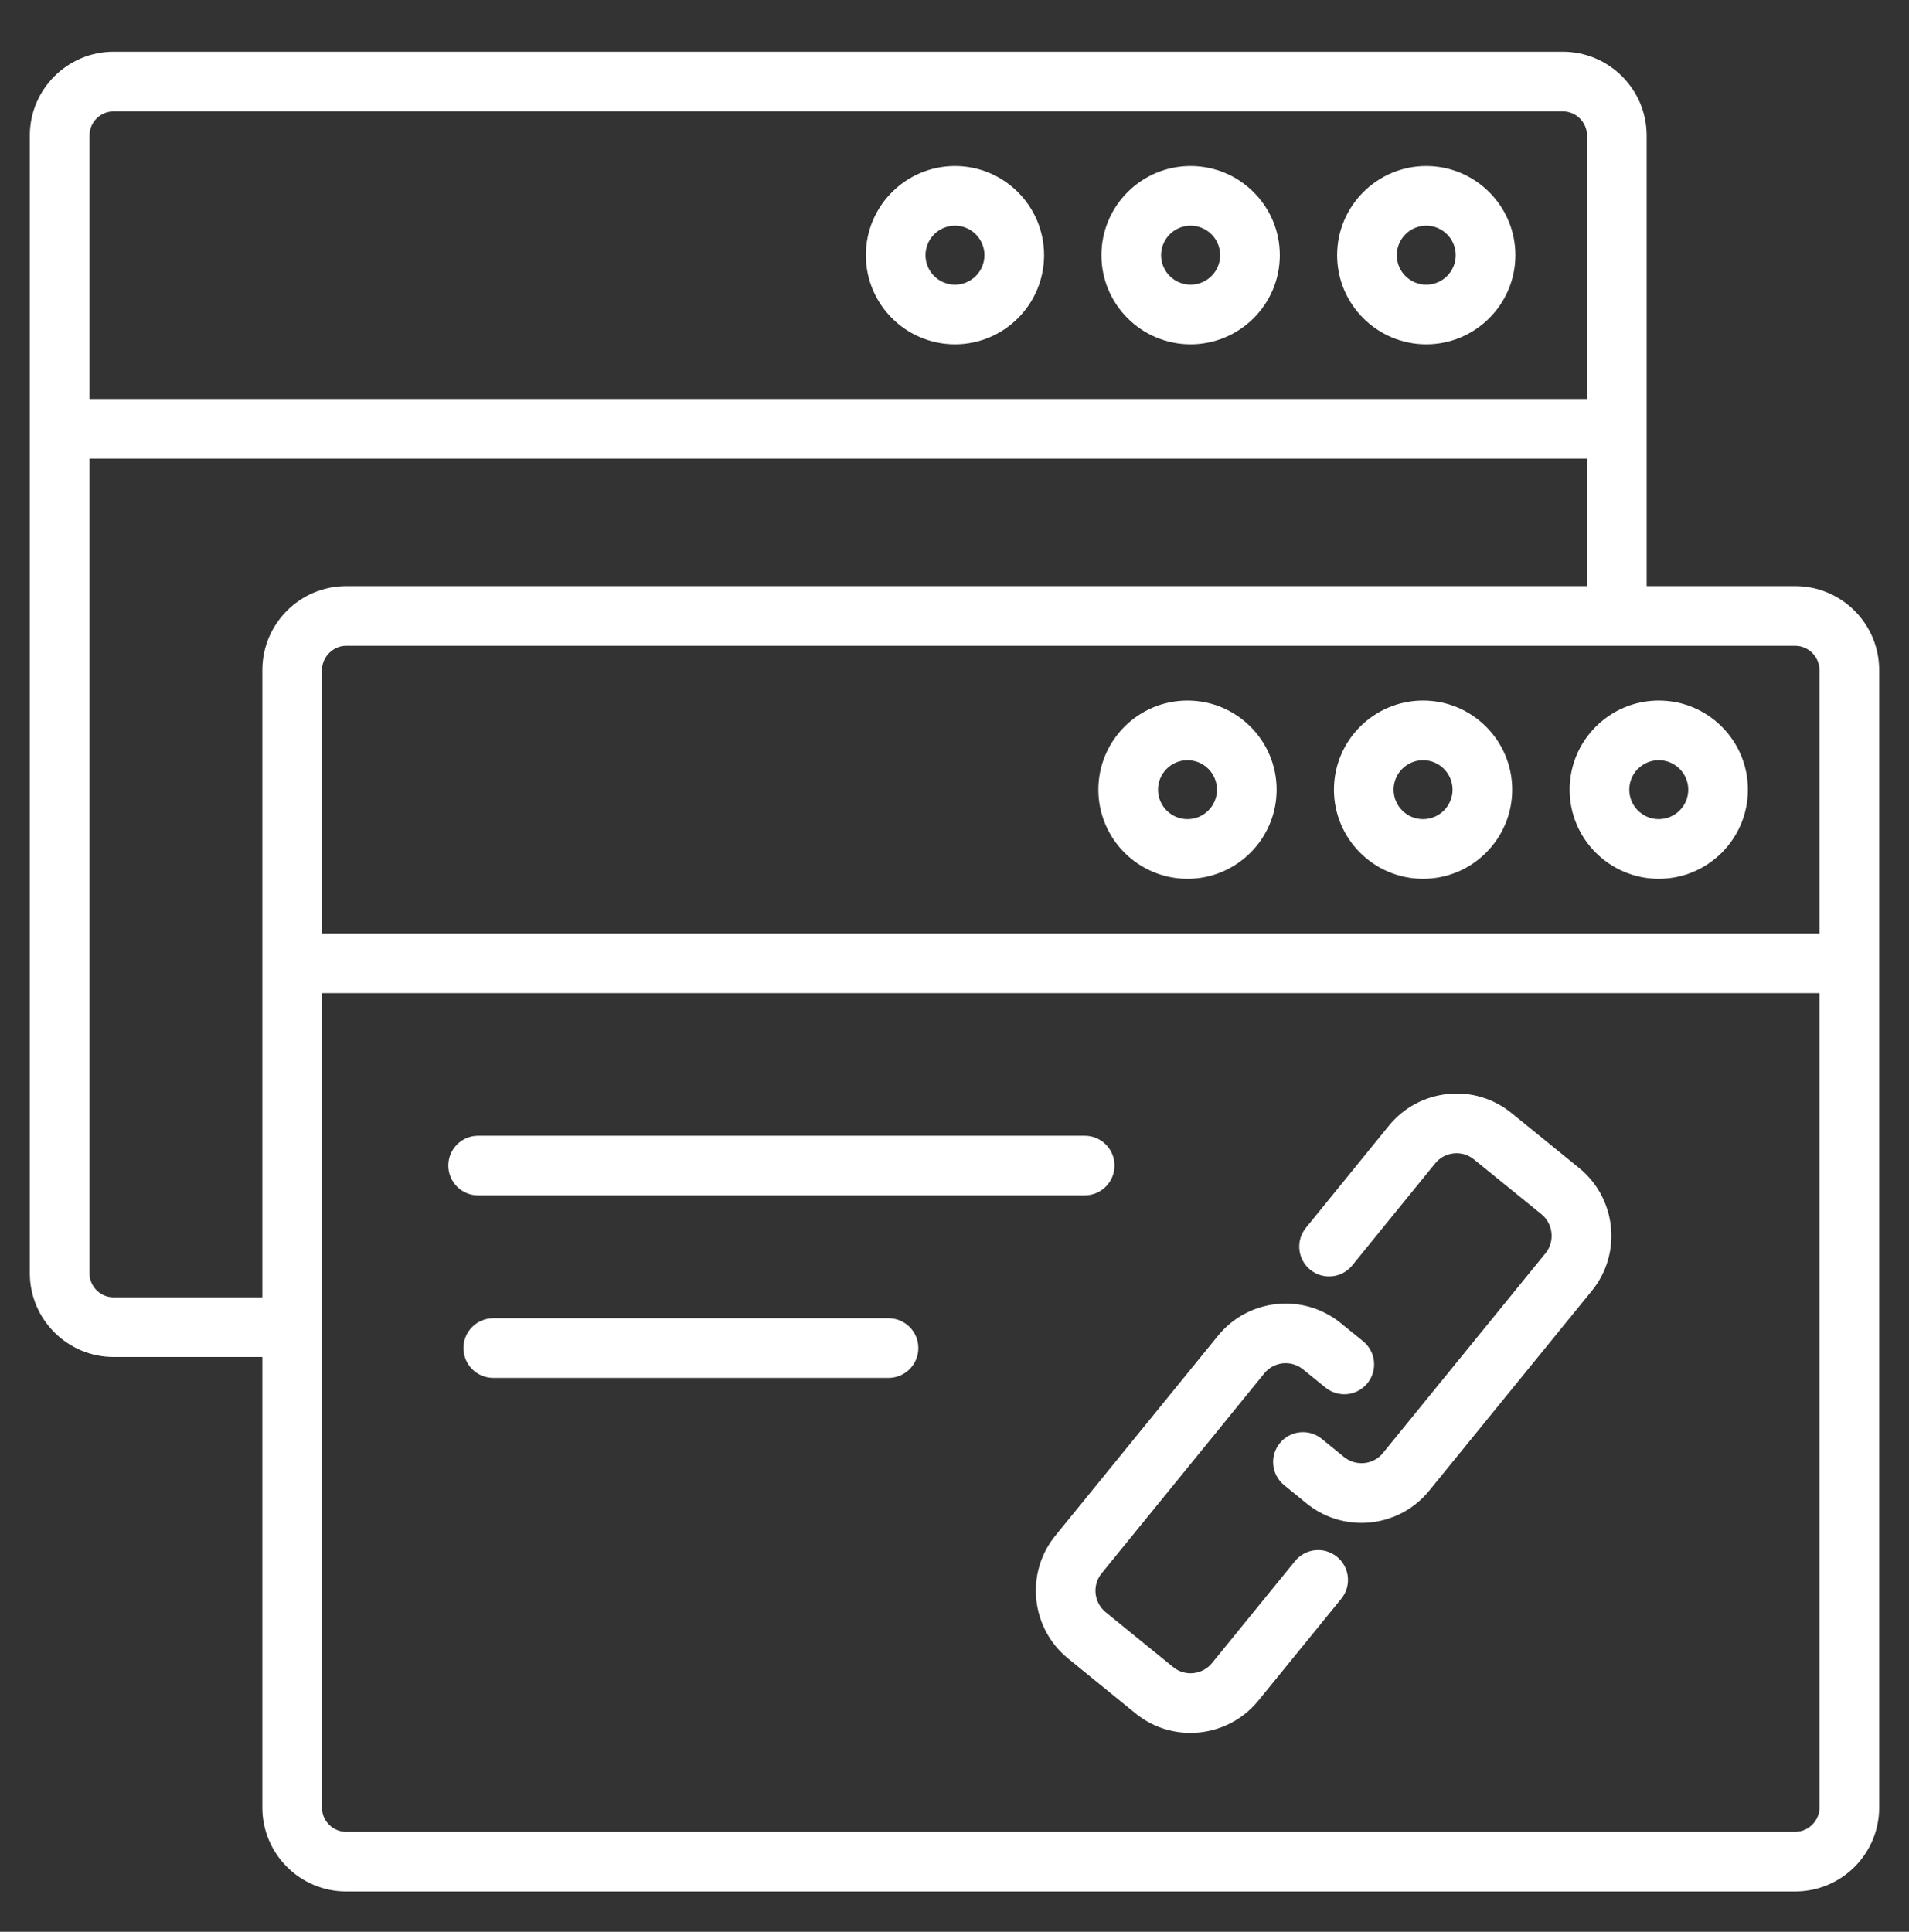 <svg width="84" height="85" viewBox="0 0 84 85" fill="none" xmlns="http://www.w3.org/2000/svg">
<rect x="0" y="0" width="84" height="85" fill="#333333" stroke="none"/>
<path d="M69.067 34.746C69.067 36.908 70.826 38.668 72.99 38.668C75.153 38.668 76.912 36.908 76.912 34.746C76.912 32.584 75.153 30.824 72.99 30.824C70.826 30.824 69.067 32.584 69.067 34.746ZM72.989 33.449C73.705 33.449 74.287 34.031 74.287 34.746C74.287 35.461 73.705 36.043 72.989 36.043C72.274 36.043 71.692 35.461 71.692 34.746C71.692 34.031 72.274 33.449 72.989 33.449Z" fill="white"/>
<path d="M62.618 30.824C60.456 30.824 58.696 32.584 58.696 34.746C58.696 36.908 60.455 38.668 62.618 38.668C64.781 38.668 66.54 36.908 66.54 34.746C66.54 32.584 64.781 30.824 62.618 30.824ZM62.618 36.043C61.903 36.043 61.321 35.461 61.321 34.746C61.321 34.031 61.903 33.449 62.618 33.449C63.333 33.449 63.915 34.031 63.915 34.746C63.915 35.461 63.333 36.043 62.618 36.043Z" fill="white"/>
<path d="M52.252 30.824C50.089 30.824 48.33 32.584 48.33 34.746C48.33 36.908 50.089 38.668 52.252 38.668C54.415 38.668 56.174 36.908 56.174 34.746C56.174 32.584 54.415 30.824 52.252 30.824ZM52.252 36.043C51.537 36.043 50.955 35.461 50.955 34.746C50.955 34.031 51.537 33.449 52.252 33.449C52.967 33.449 53.549 34.031 53.549 34.746C53.549 35.461 52.968 36.043 52.252 36.043Z" fill="white"/>
<path d="M78.994 25.789H72.456V5.963C72.456 3.93 70.799 2.275 68.763 2.275H5.001C2.967 2.275 1.312 3.93 1.312 5.963V56.019C1.312 58.053 2.967 59.708 5.001 59.708H11.544V79.537C11.544 81.57 13.199 83.225 15.233 83.225H78.994C81.031 83.225 82.688 81.57 82.688 79.537V29.482C82.688 27.445 81.031 25.789 78.994 25.789ZM80.062 29.482V41.074H14.169V29.482C14.169 28.902 14.656 28.414 15.233 28.414H78.994C79.573 28.414 80.062 28.902 80.062 29.482ZM5.001 4.9H68.763C69.352 4.9 69.831 5.377 69.831 5.963V17.555H3.938V5.963C3.938 5.377 4.414 4.9 5.001 4.9ZM5.001 57.083C4.414 57.083 3.938 56.606 3.938 56.019V20.18H69.831V25.789H15.233C13.199 25.789 11.544 27.445 11.544 29.482V57.083H5.001ZM78.994 80.6H15.233C14.646 80.6 14.169 80.123 14.169 79.537V43.699H80.062V79.537C80.062 80.113 79.573 80.6 78.994 80.6Z" fill="white"/>
<path d="M62.758 15.15C64.921 15.15 66.68 13.39 66.68 11.228C66.68 9.065 64.921 7.305 62.758 7.305C60.595 7.305 58.836 9.064 58.836 11.228C58.836 13.39 60.595 15.15 62.758 15.15ZM62.758 9.93C63.473 9.93 64.055 10.512 64.055 11.228C64.055 11.943 63.473 12.525 62.758 12.525C62.043 12.525 61.461 11.943 61.461 11.228C61.461 10.512 62.043 9.93 62.758 9.93Z" fill="white"/>
<path d="M52.387 15.15C54.552 15.15 56.314 13.39 56.314 11.228C56.314 9.065 54.552 7.305 52.387 7.305C50.224 7.305 48.465 9.064 48.465 11.228C48.465 13.39 50.224 15.15 52.387 15.15ZM52.387 9.93C53.105 9.93 53.689 10.512 53.689 11.228C53.689 11.943 53.105 12.525 52.387 12.525C51.672 12.525 51.09 11.943 51.09 11.228C51.09 10.512 51.672 9.93 52.387 9.93Z" fill="white"/>
<path d="M42.021 15.15C44.183 15.15 45.942 13.39 45.942 11.228C45.942 9.065 44.183 7.305 42.021 7.305C39.858 7.305 38.099 9.064 38.099 11.228C38.099 13.39 39.858 15.15 42.021 15.15ZM42.021 9.93C42.735 9.93 43.317 10.512 43.317 11.228C43.317 11.943 42.735 12.525 42.021 12.525C41.306 12.525 40.724 11.943 40.724 11.228C40.724 10.512 41.306 9.93 42.021 9.93Z" fill="white"/>
<path d="M47.728 52.597C48.453 52.597 49.041 52.01 49.041 51.284C49.041 50.559 48.453 49.972 47.728 49.972H21.04C20.315 49.972 19.727 50.559 19.727 51.284C19.727 52.01 20.315 52.597 21.04 52.597H47.728Z" fill="white"/>
<path d="M39.096 58.003H21.705C20.98 58.003 20.393 58.59 20.393 59.315C20.393 60.041 20.98 60.628 21.705 60.628H39.096C39.821 60.628 40.409 60.041 40.409 59.315C40.409 58.59 39.821 58.003 39.096 58.003Z" fill="white"/>
<path d="M56.983 68.688L53.333 73.172C52.908 73.695 52.142 73.775 51.625 73.354L48.649 70.934C48.131 70.511 48.052 69.745 48.474 69.226L55.633 60.427C56.053 59.908 56.818 59.829 57.339 60.254L58.323 61.053C58.887 61.51 59.712 61.427 60.169 60.863C60.627 60.3 60.542 59.473 59.979 59.016L58.995 58.216C57.351 56.882 54.93 57.13 53.596 58.771L46.437 67.57C45.104 69.209 45.352 71.632 46.991 72.969L49.967 75.39C50.675 75.967 51.53 76.247 52.38 76.247C53.497 76.247 54.606 75.764 55.367 74.831L59.019 70.344C59.477 69.782 59.392 68.956 58.83 68.498C58.267 68.04 57.442 68.124 56.983 68.688Z" fill="white"/>
<path d="M66.516 48.979C65.723 48.332 64.718 48.029 63.701 48.137C62.681 48.241 61.763 48.736 61.115 49.53L57.463 54.023C57.006 54.586 57.092 55.412 57.654 55.87C58.218 56.327 59.043 56.242 59.5 55.679L63.15 51.189C63.355 50.938 63.646 50.781 63.969 50.748C64.293 50.715 64.606 50.81 64.858 51.015L67.834 53.432C68.343 53.849 68.424 54.628 68.01 55.137L60.85 63.936C60.428 64.454 59.663 64.529 59.143 64.11L58.16 63.31C57.6 62.851 56.771 62.937 56.314 63.5C55.857 64.061 55.941 64.888 56.504 65.346L57.488 66.147C58.199 66.725 59.056 67.006 59.908 67.006C61.023 67.006 62.13 66.522 62.886 65.592L70.046 56.794C71.379 55.157 71.132 52.737 69.492 51.397L66.516 48.979Z" fill="white"/>
</svg>
